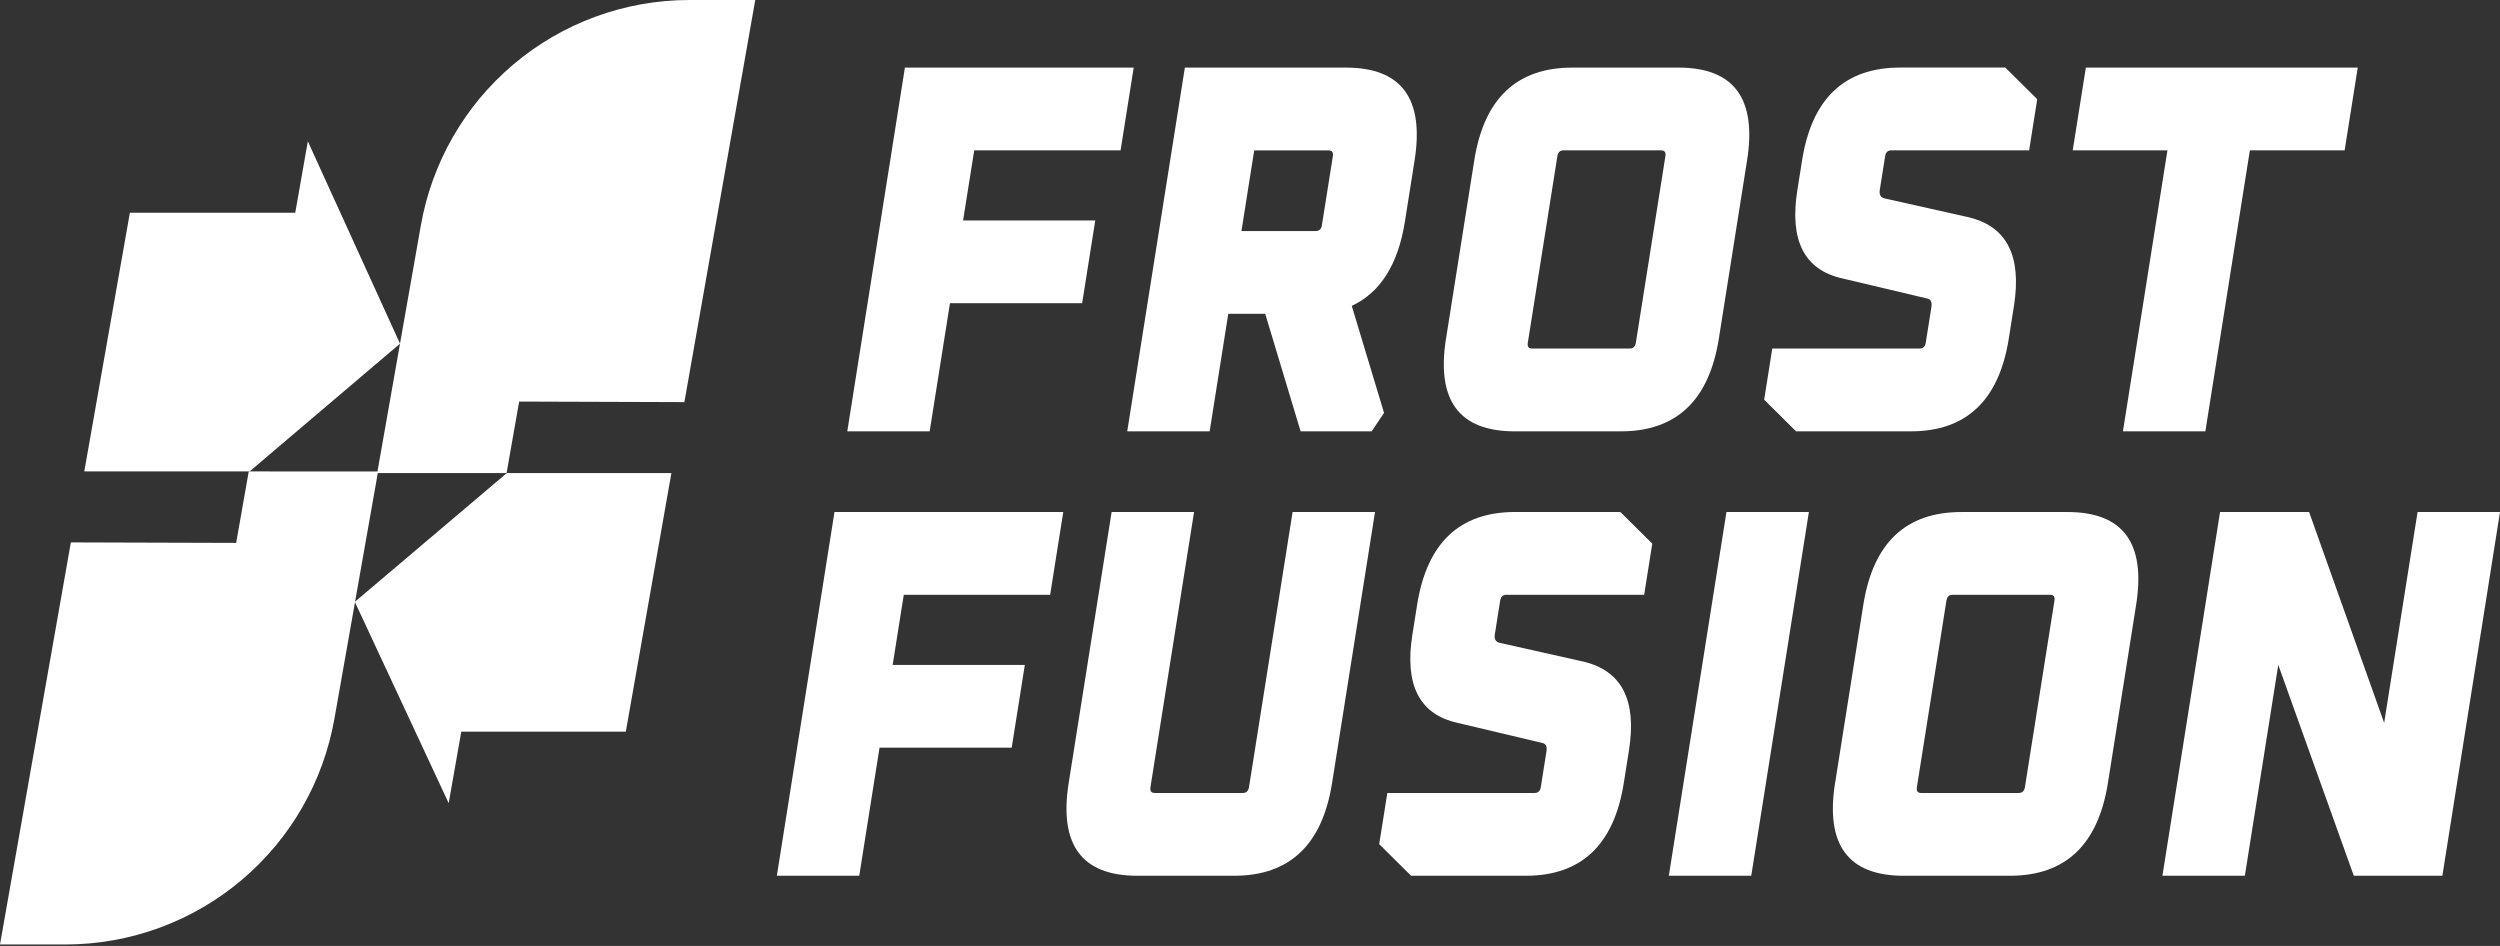 <svg width="703" height="266" viewBox="0 0 703 266" fill="none" xmlns="http://www.w3.org/2000/svg">
<rect x="0" y="0" width="703" height="266" fill="#333333" stroke="none"/>
<path d="M238.256 121.293L254.462 19.011H318.796L315.105 42.28H273.95L270.821 61.999H307.988L304.297 85.268H267.13L261.425 121.293H238.246H238.256Z" fill="white"/>
<path d="M316.977 121.293L333.183 19.011H378.468C394.102 19.011 400.533 27.704 397.783 45.102L395.063 62.295C393.151 74.356 388.172 82.253 380.114 86.008L389.194 116.104L385.707 121.293H365.728L355.78 88.238H345.391L340.156 121.293H316.977ZM349.082 64.969H369.992C370.963 64.969 371.546 64.423 371.72 63.342L374.798 43.919C374.971 42.838 374.562 42.292 373.591 42.292H352.682L349.093 64.969H349.082Z" fill="white"/>
<path d="M406.626 95.202L414.561 45.102C417.321 27.704 426.503 19.011 442.137 19.011H471.972C487.596 19.011 494.037 27.704 491.277 45.102L483.342 95.202C480.582 112.6 471.39 121.293 455.766 121.293H425.931C410.297 121.293 403.866 112.6 406.616 95.202H406.626ZM429.622 96.385C429.448 97.478 429.847 98.012 430.828 98.012H458.271C459.253 98.012 459.825 97.466 459.999 96.385L468.312 43.907C468.486 42.827 468.077 42.28 467.105 42.28H439.662C438.681 42.28 438.108 42.827 437.934 43.907L429.622 96.385Z" fill="white"/>
<path d="M496.082 112.395L498.362 98.013H539.793C540.764 98.013 541.347 97.466 541.521 96.385L543.116 86.304C543.33 84.916 542.932 84.131 541.889 83.937L518.137 78.305C507.411 75.938 503.168 67.689 505.407 53.545L506.746 45.091C509.507 27.693 518.689 19 534.322 19H563.892L572.87 27.898L570.589 42.281H531.828C530.846 42.281 530.273 42.827 530.1 43.908L528.597 53.397C528.392 54.683 528.801 55.468 529.823 55.764L553.616 61.101C564.311 63.672 568.545 71.967 566.326 86.008L564.874 95.202C562.113 112.6 552.921 121.293 537.298 121.293H505.059L496.082 112.395Z" fill="white"/>
<path d="M582.849 42.28L586.541 19.011H663.001L659.31 42.28H632.664L620.149 121.293H596.97L609.485 42.28H582.849Z" fill="white"/>
<path d="M218.451 246.264L234.657 143.982H298.991L295.3 167.251H254.145L251.016 186.97H288.183L284.492 210.239H247.325L241.62 246.264H218.44H218.451Z" fill="white"/>
<path d="M300.514 220.173L312.589 143.982H335.769L323.509 221.356C323.335 222.448 323.734 222.983 324.716 222.983H349.49C350.462 222.983 351.044 222.437 351.218 221.356L363.478 143.982H386.657L374.582 220.173C371.821 237.571 362.629 246.264 347.006 246.264H319.828C304.195 246.264 297.763 237.571 300.514 220.173Z" fill="white"/>
<path d="M387.833 237.366L390.113 222.983H431.543C432.515 222.983 433.097 222.437 433.271 221.356L434.866 211.275C435.081 209.886 434.682 209.101 433.639 208.908L409.887 203.275C399.162 200.909 394.918 192.648 397.157 178.516L398.497 170.062C401.258 152.664 410.439 143.971 426.073 143.971H455.643L464.62 152.869L462.34 167.251H423.578C422.597 167.251 422.024 167.797 421.85 168.878L420.347 178.368C420.143 179.654 420.552 180.439 421.574 180.735L445.367 186.071C456.062 188.643 460.295 196.938 458.066 210.979L456.614 220.173C453.854 237.57 444.662 246.264 429.038 246.264H396.8L387.822 237.366H387.833Z" fill="white"/>
<path d="M469.273 246.264L485.479 143.982H508.659L492.453 246.264H469.273Z" fill="white"/>
<path d="M516.031 220.173L523.965 170.073C526.726 152.675 535.907 143.982 551.541 143.982H581.377C597 143.982 603.442 152.675 600.681 170.073L592.747 220.173C589.986 237.571 580.794 246.264 565.17 246.264H535.335C519.701 246.264 513.27 237.571 516.02 220.173H516.031ZM539.026 221.356C538.852 222.448 539.251 222.983 540.232 222.983H567.676C568.657 222.983 569.23 222.437 569.404 221.356L577.716 168.878C577.89 167.797 577.491 167.251 576.51 167.251H549.067C548.085 167.251 547.512 167.797 547.339 168.878L539.026 221.356Z" fill="white"/>
<path d="M608.074 246.264L624.28 143.982H649.32L670.424 203.276L679.821 143.982H703L686.794 246.264H661.887L640.65 186.97L631.253 246.264H608.074Z" fill="white"/>
<path d="M188.799 133.024L175.978 205.742H129.711L126.173 225.844H125.979L126.153 225.823L99.773 169.24L142.522 133.024H188.789H188.799Z" fill="white"/>
<path d="M212.377 0.01L192.449 113.075L145.988 112.922L142.451 133.024H106.071L106.143 132.584L118.351 63.352C121.459 45.725 130.631 29.754 144.291 18.18C158.135 6.442 175.701 0 193.86 0H212.388L212.377 0.01Z" fill="white"/>
<path d="M112.472 96.644L70.192 132.564H23.701L36.522 59.825H83.024L86.562 39.733L112.482 96.634L112.472 96.644Z" fill="white"/>
<path d="M106.306 132.584L106.235 133.024L94.037 202.122C90.928 219.74 81.767 235.721 68.138 247.305C54.252 259.105 36.635 265.587 18.415 265.587H0L19.928 152.522L66.409 152.665L69.947 132.564L106.133 132.584H106.306Z" fill="white"/>
</svg>

